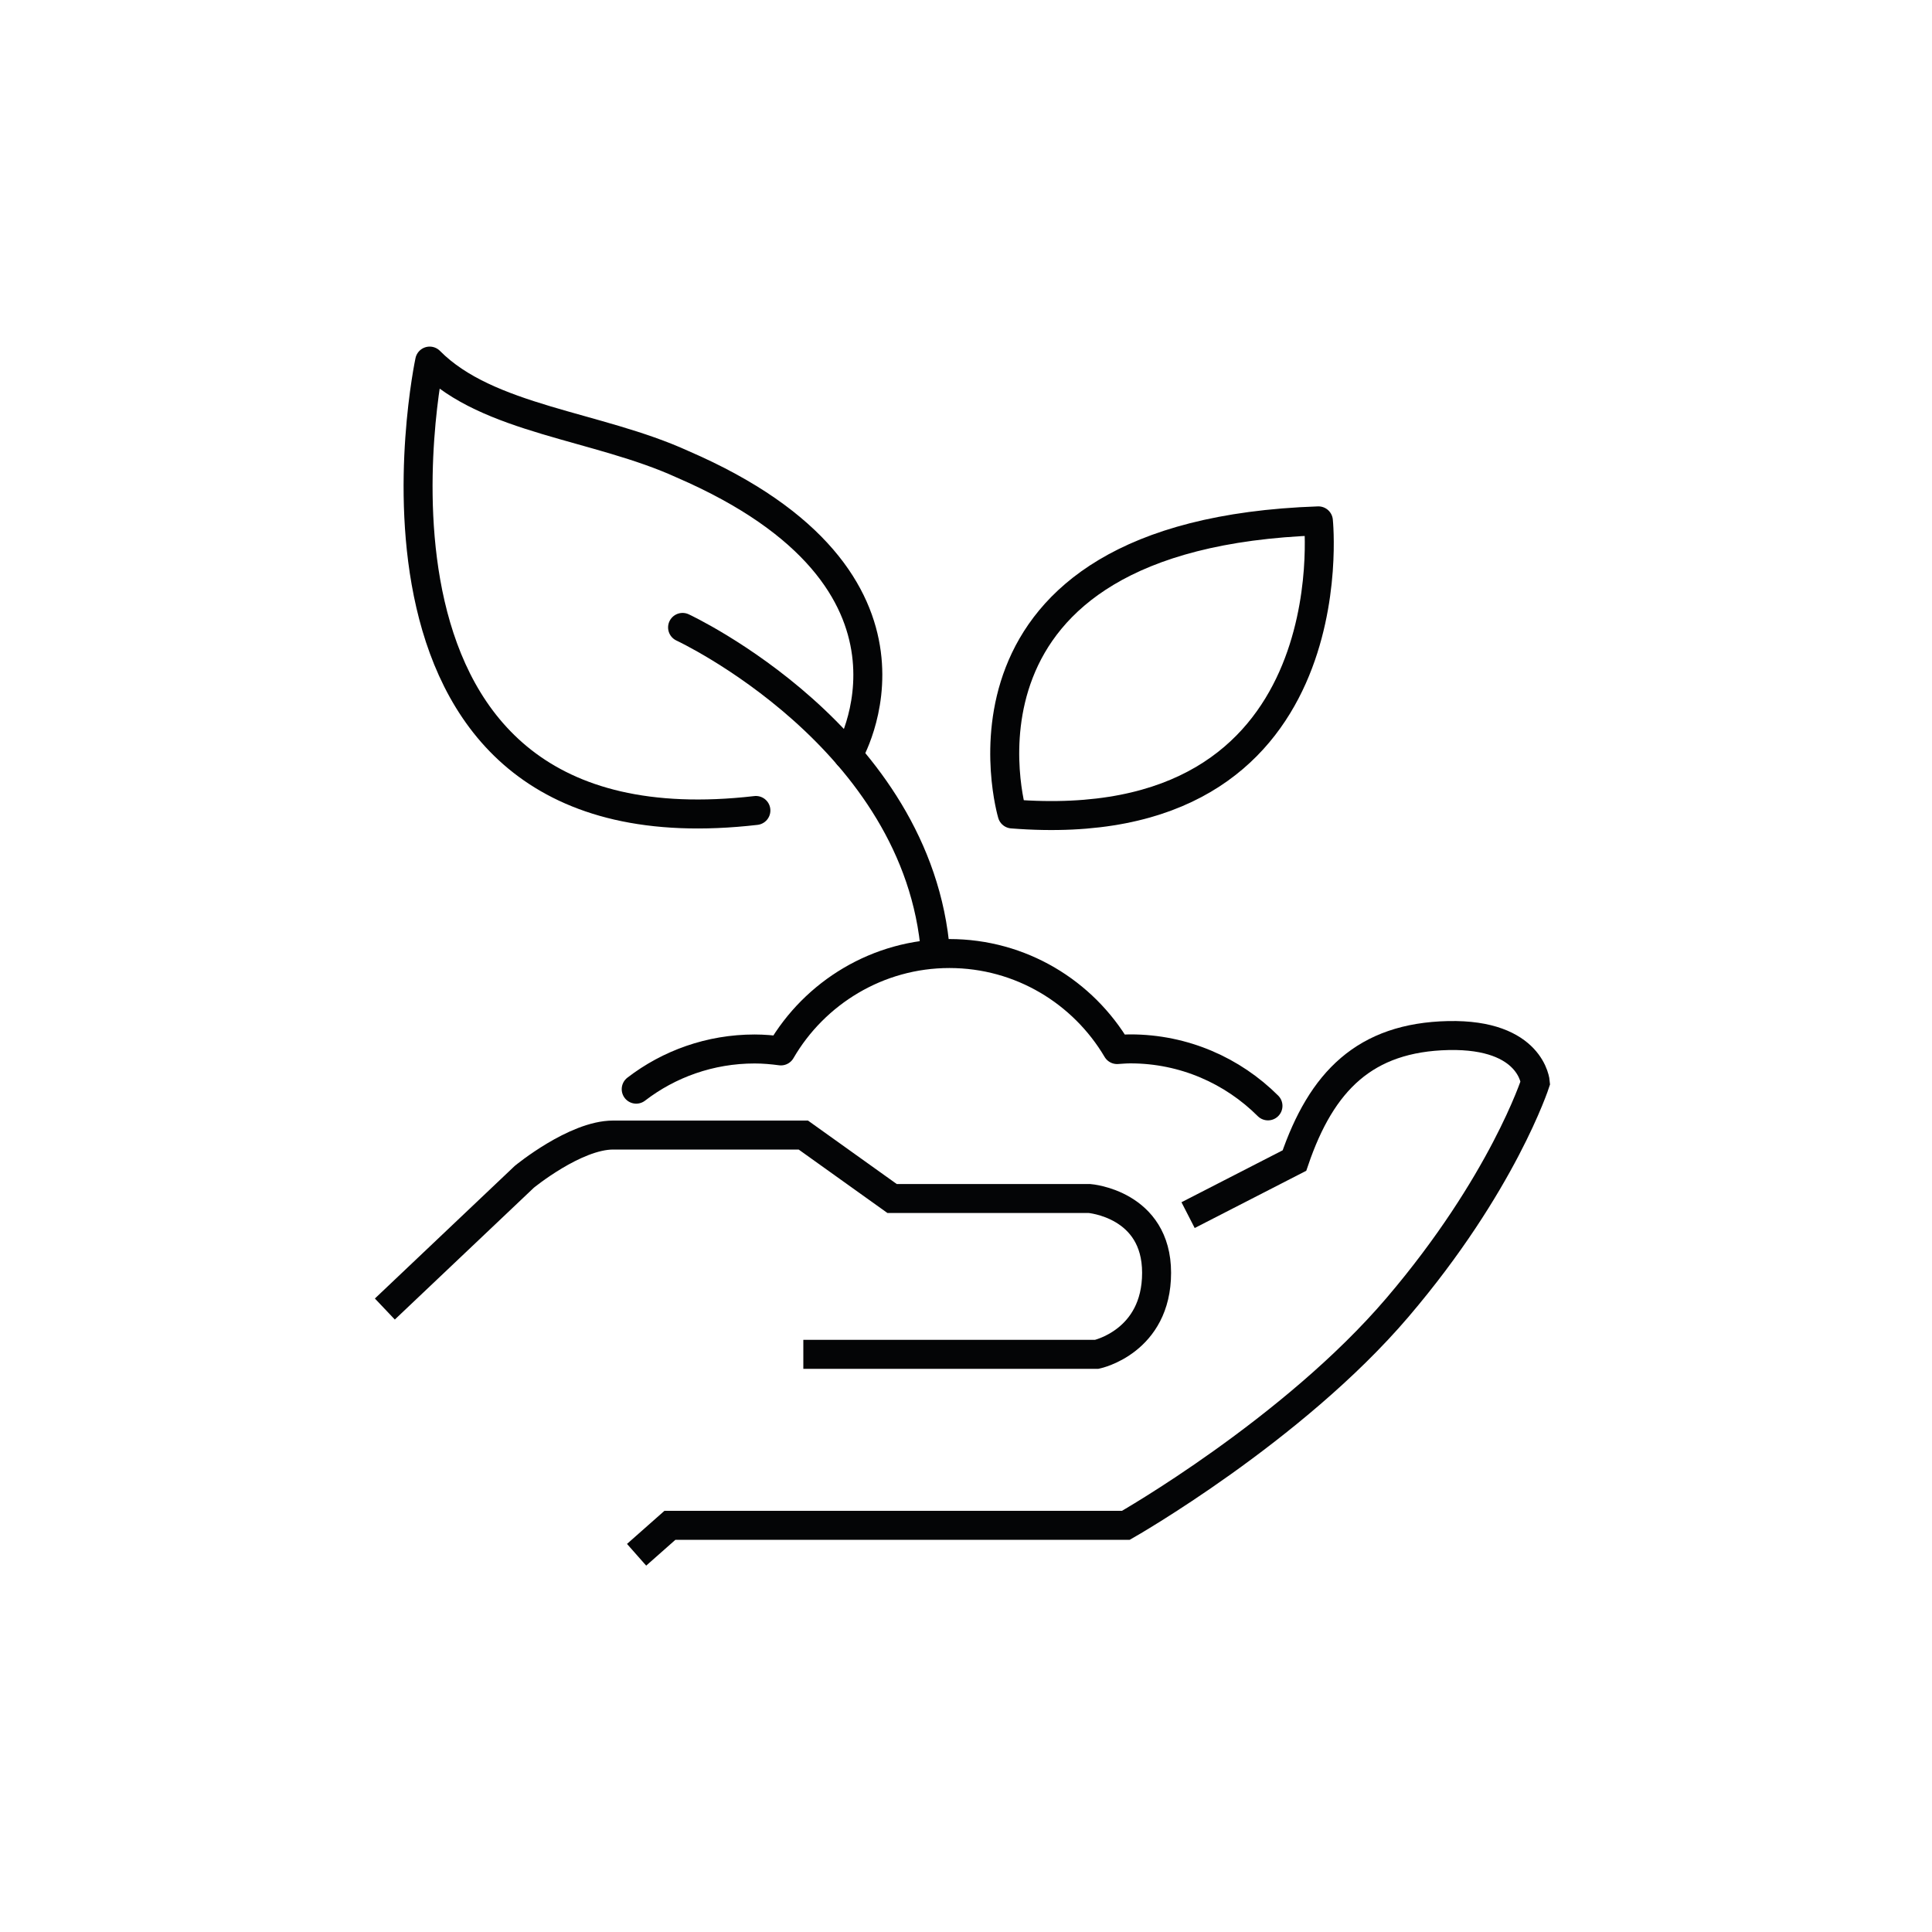 <?xml version="1.0" encoding="UTF-8"?>
<svg id="Icons" xmlns="http://www.w3.org/2000/svg" viewBox="0 0 200 200">
  <defs>
    <style>
      .cls-1 {
        stroke: #030405;
        stroke-linecap: round;
        stroke-linejoin: round;
      }

      .cls-1, .cls-2 {
        fill: none;
        stroke-width: 3px;
      }

      .cls-2 {
        stroke: #040506;
        stroke-miterlimit: 10;
      }
    </style>
  </defs>
  <path class="cls-1" d="M70.66,64.95s24.47,11.37,26.19,33.77"/>
  <path class="cls-1" d="M131.26,114.48c-3.65-3.64-8.68-5.9-14.24-5.9-.47,0-.92.04-1.38.07-3.51-5.94-9.96-9.94-17.36-9.94s-13.95,4.06-17.44,10.08c-.89-.12-1.8-.2-2.72-.2-4.61,0-8.87,1.55-12.26,4.16"/>
  <path class="cls-1" d="M87.79,78.17s10.78-18.05-17.13-30.11c-8.82-4.03-20.16-4.6-26.18-10.68,0,0-11.03,51.69,33.77,46.52"/>
  <path class="cls-1" d="M104.78,84.26s-8.61-28.96,31.7-30.34c0,0,3.44,33.12-31.7,30.34Z"/>
  <path class="cls-2" d="M39.84,135.51l14.44-13.69s5.25-4.32,9.19-4.32h19.69l9.19,6.57h20.44s6.94.56,6.94,7.69-6.19,8.44-6.19,8.44h-30.38"/>
  <path class="cls-2" d="M65.9,160.95l3.45-3.05h47.2s17.26-9.82,28.13-22.57c10.87-12.75,14.26-23.25,14.26-23.25,0,0-.37-5.06-9-4.88-8.62.19-13.13,4.69-15.94,12.94l-11.01,5.65"/>
</svg>